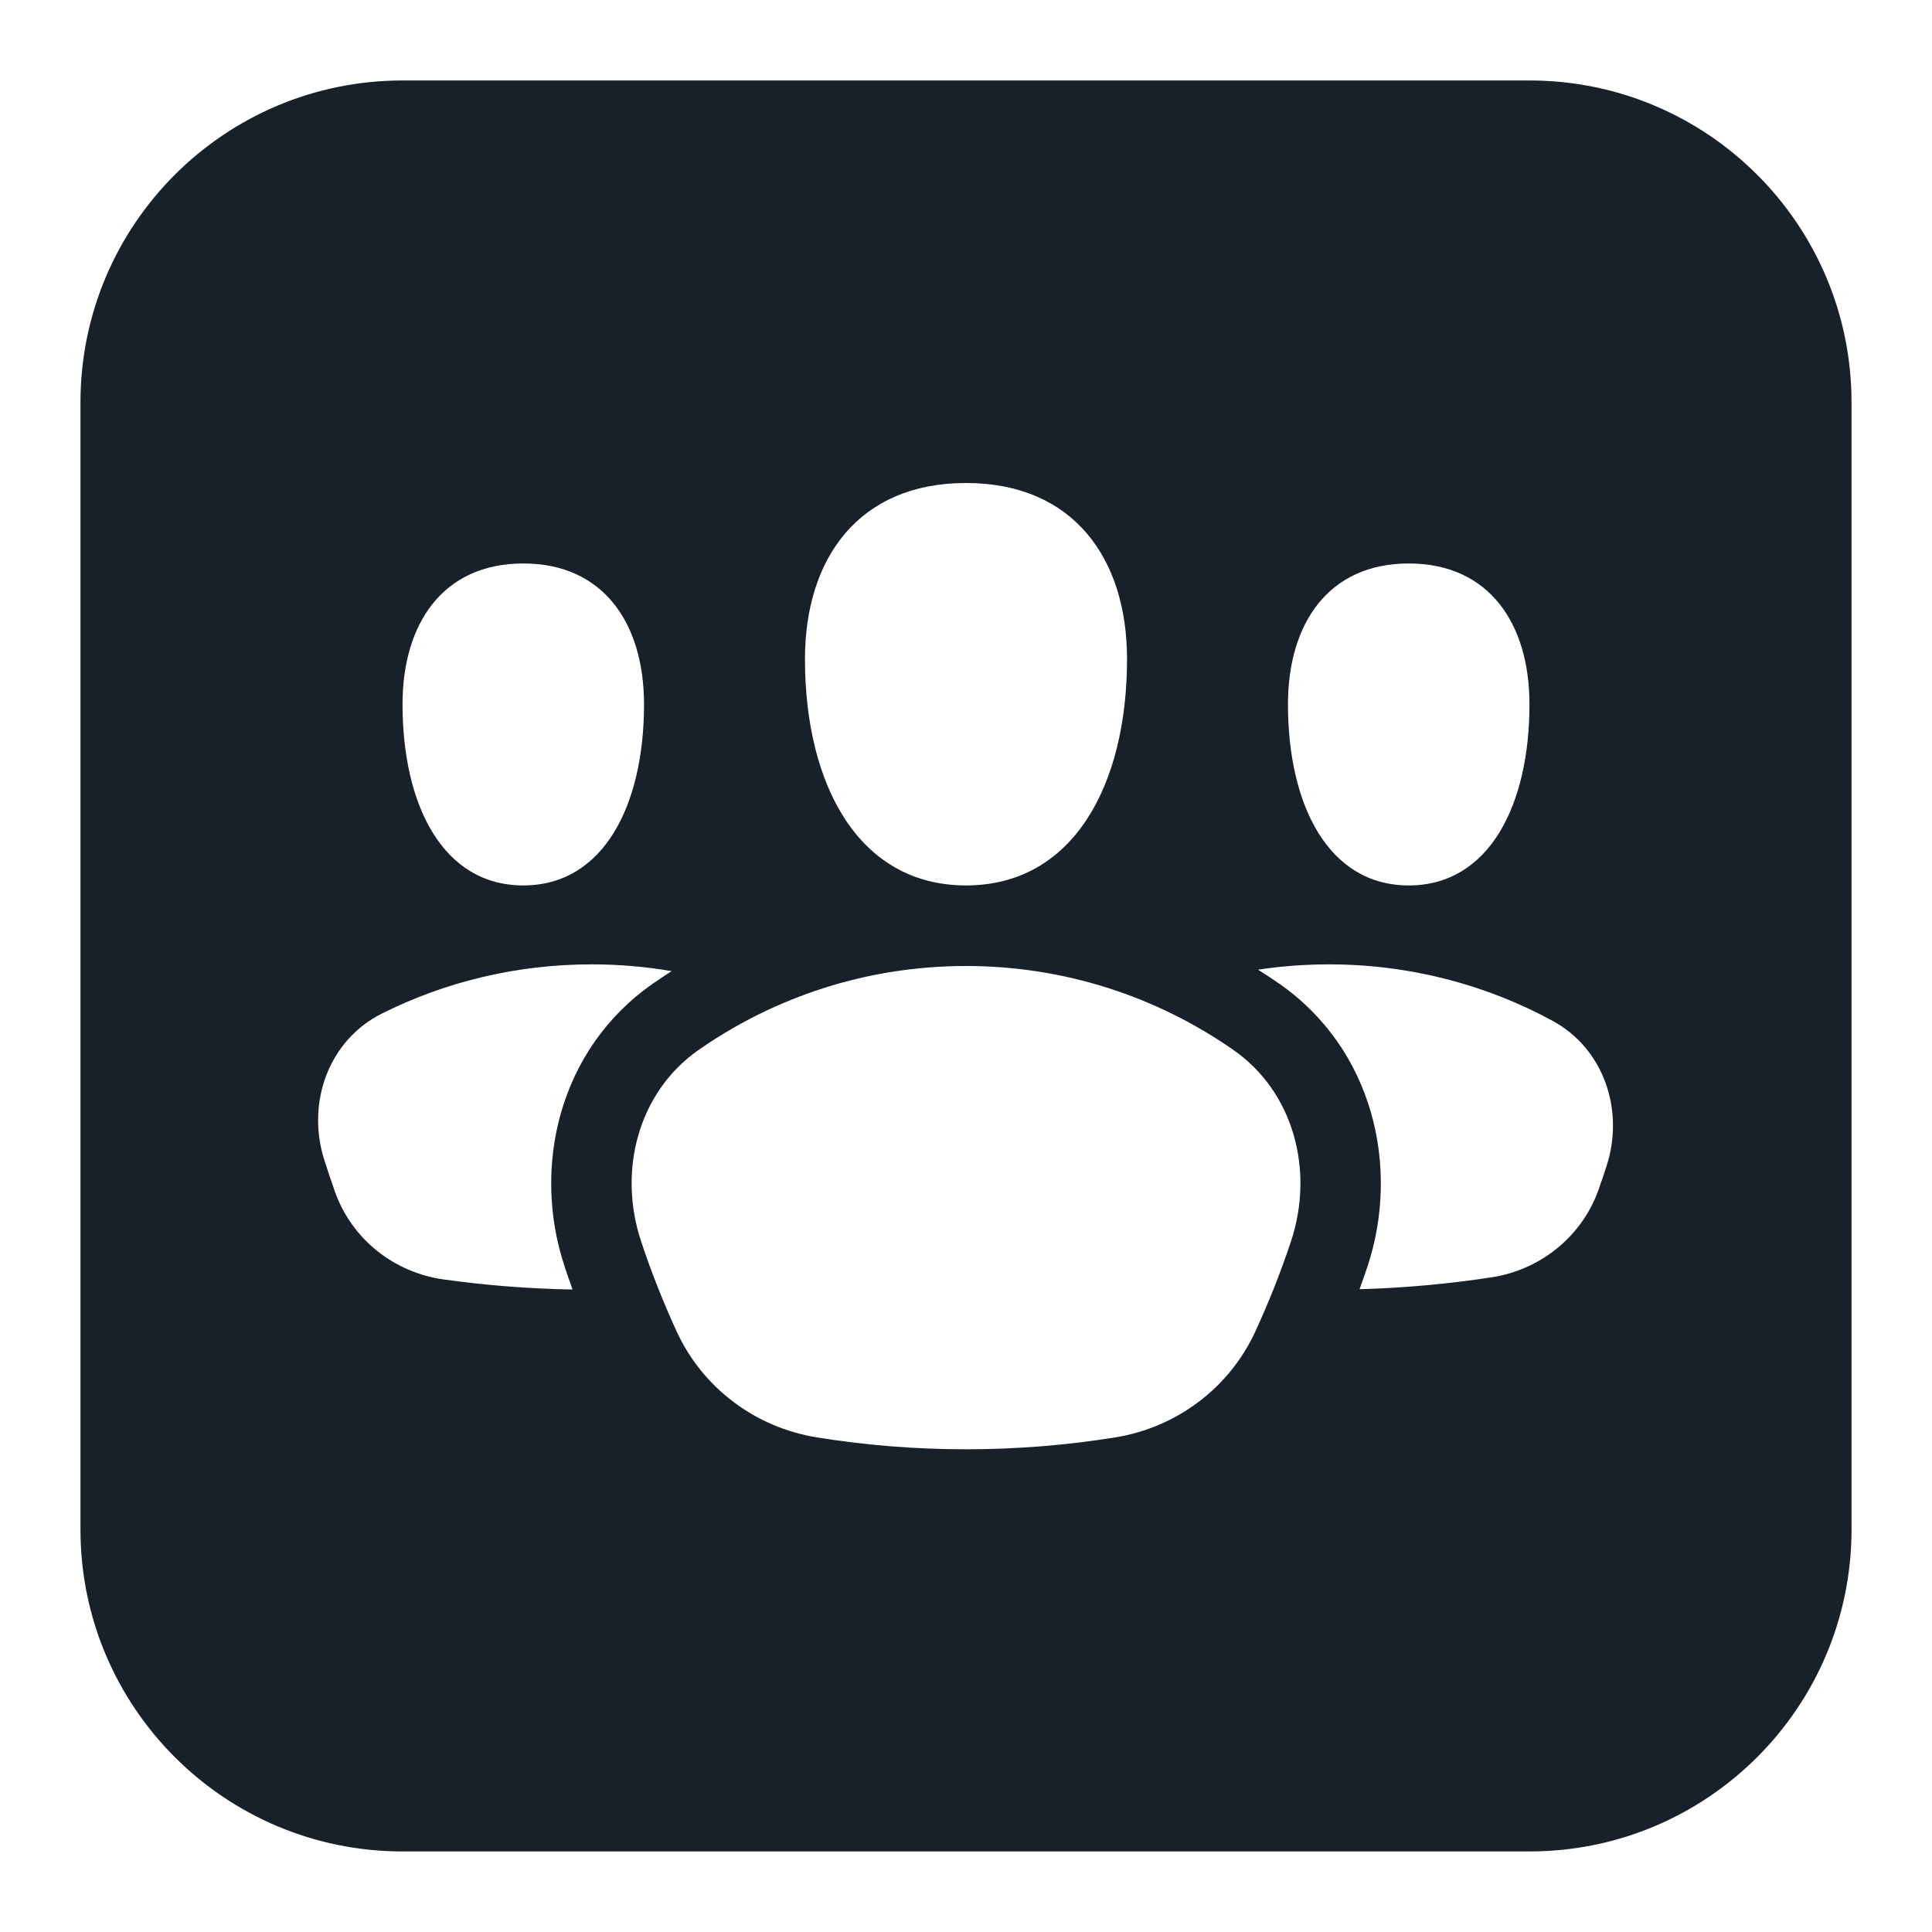 <svg width="20" height="20" viewBox="0 0 20 20" fill="none" xmlns="http://www.w3.org/2000/svg">
<g clip-path="url(#clip0_2266_37615)">
<path fill-rule="evenodd" clip-rule="evenodd" d="M0.833 4.166C0.833 2.325 2.326 0.833 4.167 0.833H15.833C17.674 0.833 19.167 2.325 19.167 4.166V15.833C19.167 17.674 17.674 19.166 15.833 19.166H4.167C2.326 19.166 0.833 17.674 0.833 15.833V4.166ZM10 9.166C11.111 9.166 11.667 8.125 11.667 6.823C11.667 5.781 11.111 5 10 5C8.889 5 8.333 5.781 8.333 6.823C8.333 8.125 8.889 9.166 10 9.166ZM5.417 9.166C6.25 9.166 6.667 8.333 6.667 7.291C6.667 6.458 6.25 5.833 5.417 5.833C4.583 5.833 4.167 6.458 4.167 7.291C4.167 8.333 4.583 9.166 5.417 9.166ZM15.833 7.291C15.833 8.333 15.417 9.166 14.583 9.166C13.75 9.166 13.333 8.333 13.333 7.291C13.333 6.458 13.75 5.833 14.583 5.833C15.417 5.833 15.833 6.458 15.833 7.291ZM6.761 10.181C6.824 10.137 6.888 10.095 6.953 10.053C6.684 10.007 6.407 9.983 6.124 9.983C5.341 9.983 4.603 10.167 3.954 10.492C3.403 10.767 3.171 11.413 3.355 12.001C3.391 12.115 3.429 12.228 3.469 12.341C3.644 12.829 4.08 13.174 4.594 13.245C5.031 13.306 5.475 13.341 5.927 13.349C5.899 13.27 5.871 13.191 5.845 13.111C5.504 12.086 5.783 10.86 6.761 10.181ZM14.074 13.346C14.102 13.268 14.13 13.19 14.156 13.111C14.496 12.086 14.217 10.86 13.24 10.181C13.168 10.132 13.096 10.084 13.023 10.038C13.262 10.002 13.507 9.983 13.756 9.983C14.599 9.983 15.39 10.196 16.073 10.568C16.604 10.857 16.817 11.493 16.632 12.068C16.605 12.151 16.577 12.234 16.548 12.316C16.376 12.8 15.948 13.145 15.44 13.223C14.993 13.291 14.538 13.333 14.074 13.346ZM12.993 13.788C12.723 14.371 12.178 14.778 11.544 14.88C11.041 14.961 10.525 15.003 10 15.003C9.475 15.003 8.959 14.961 8.457 14.88C7.822 14.778 7.277 14.371 7.007 13.788C6.867 13.483 6.742 13.17 6.636 12.848C6.394 12.12 6.606 11.303 7.236 10.866C8.023 10.319 8.975 10 10 10C11.025 10 11.977 10.319 12.764 10.866C13.395 11.303 13.606 12.12 13.365 12.848C13.258 13.17 13.134 13.483 12.993 13.788Z" fill="#18202A"/>
</g>
<defs>
<clipPath id="clip0_2266_37615">
<rect width="20" height="20" fill="white"/>
</clipPath>
</defs>
</svg>
